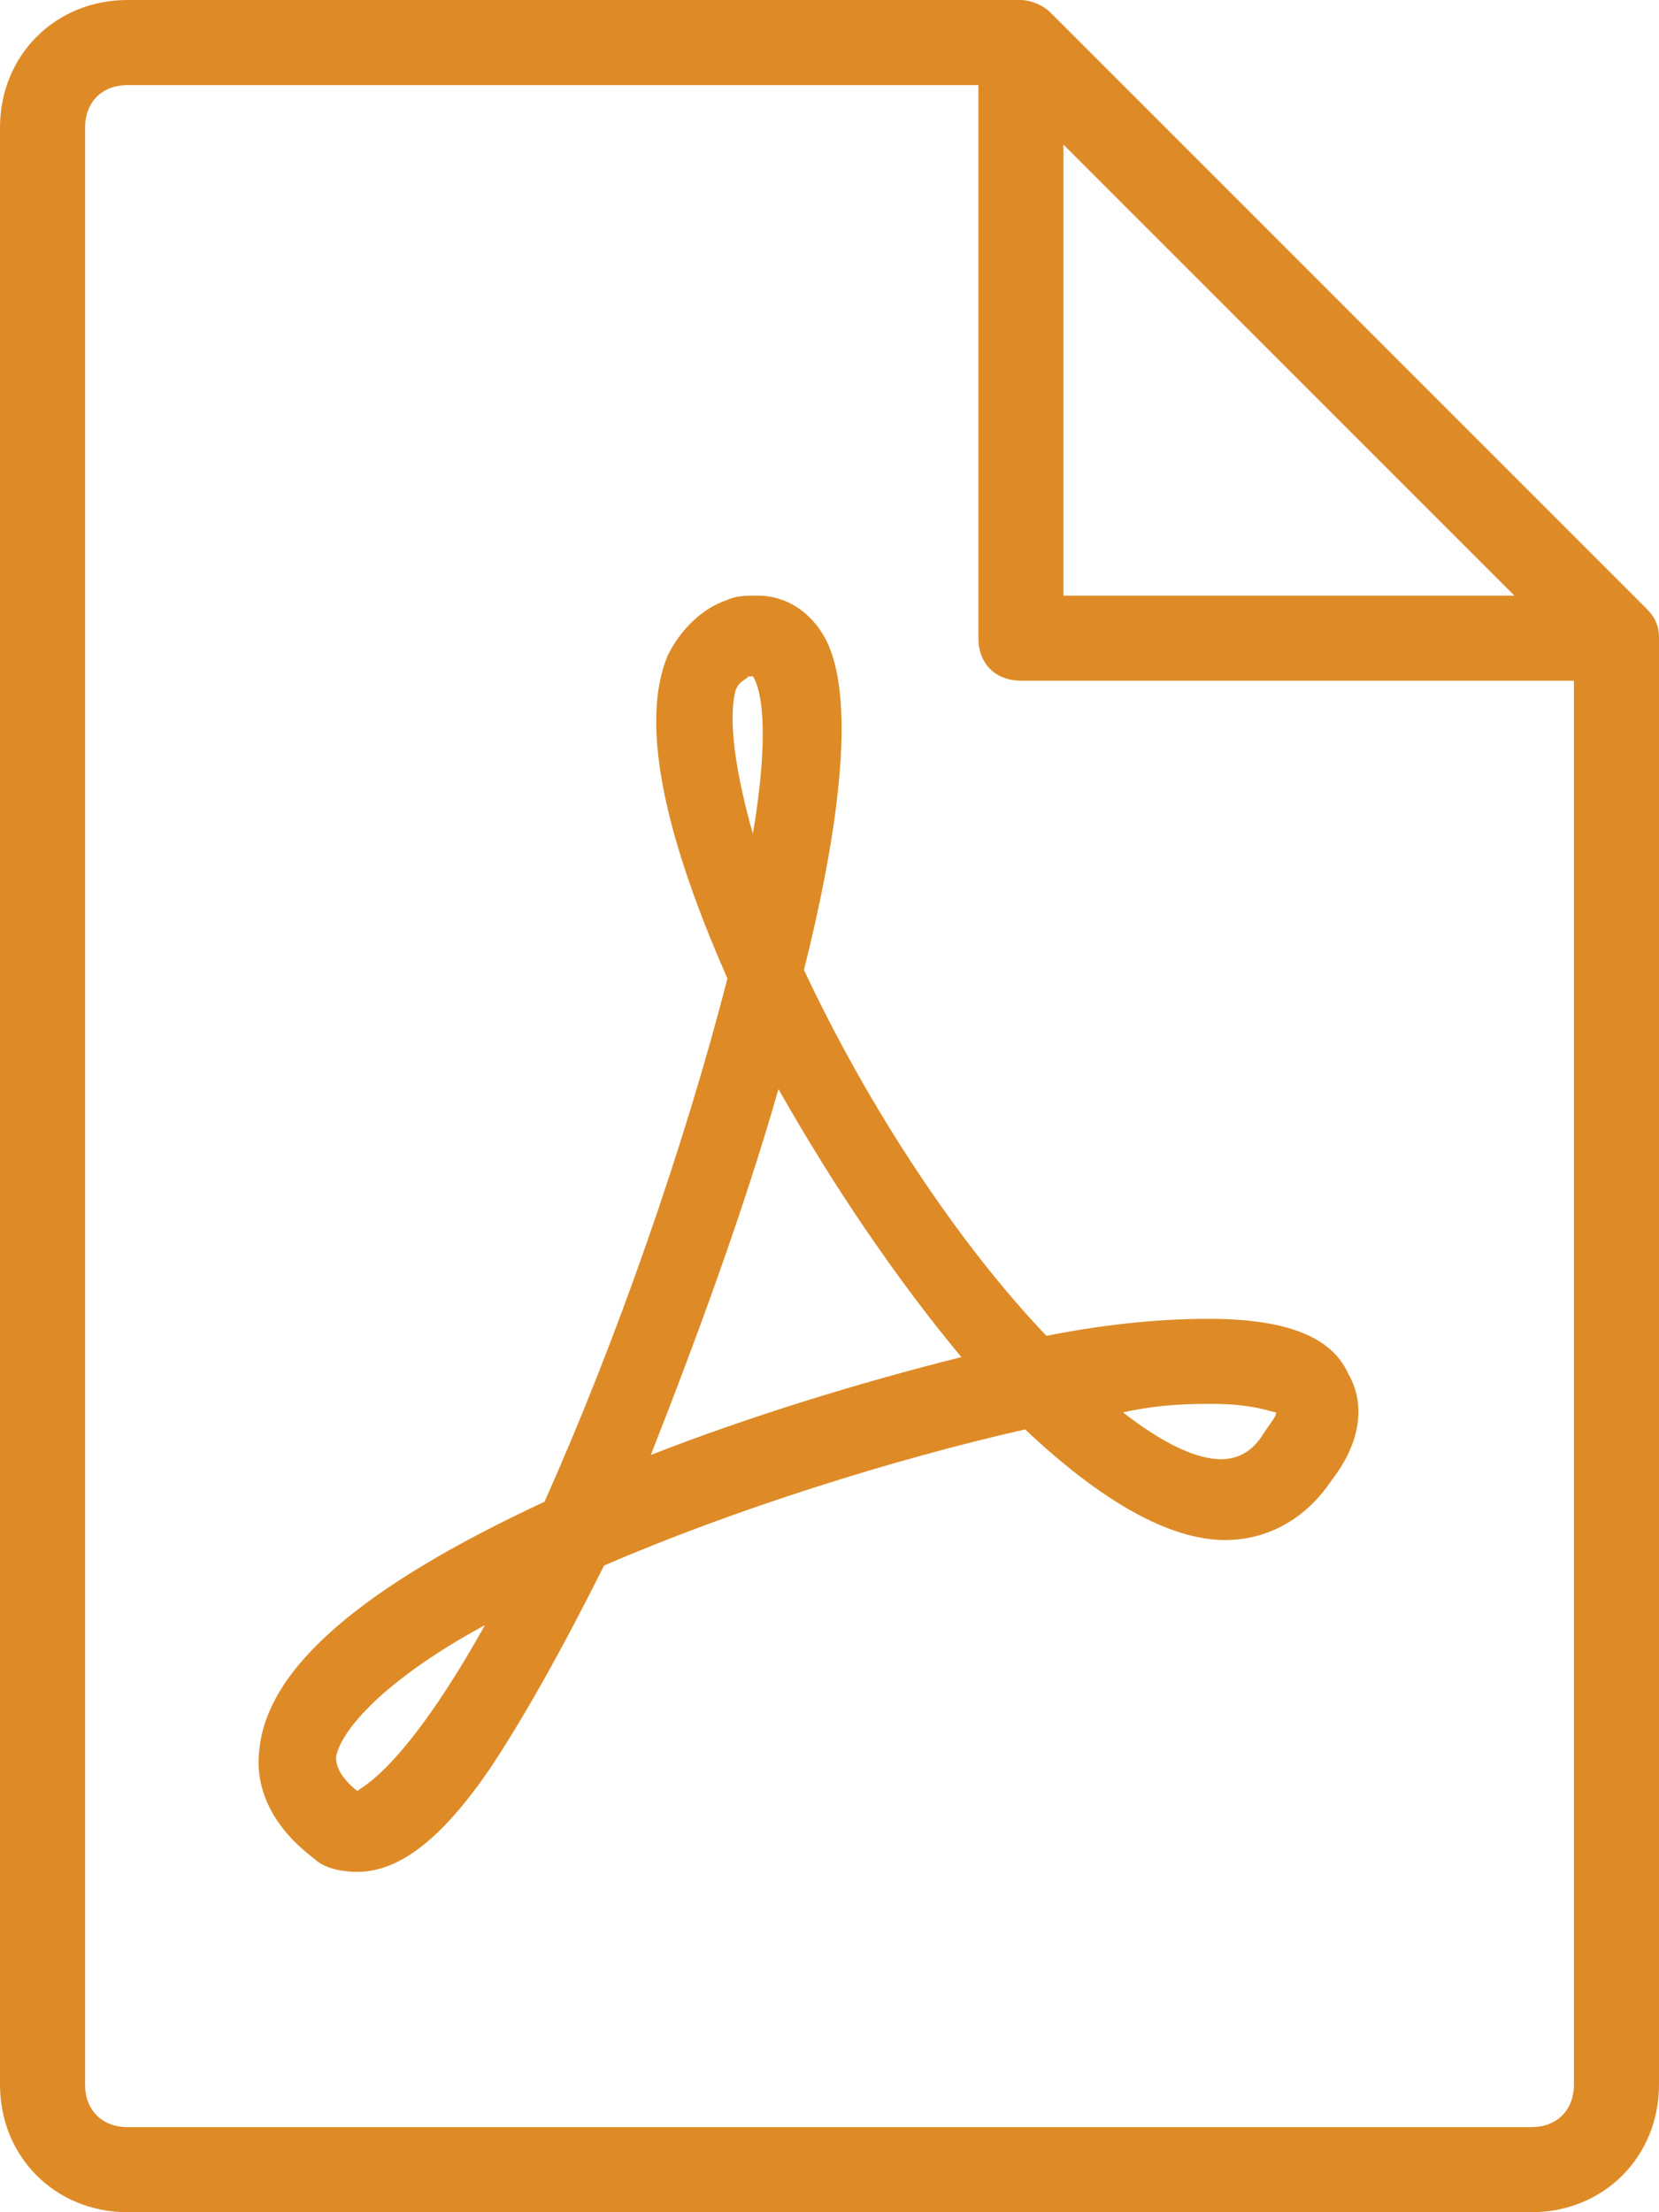 <svg fill="#DE8B27" id="Layer_1" xmlns="http://www.w3.org/2000/svg" xmlns:xlink="http://www.w3.org/1999/xlink" x="0px" y="0px"
	 width="39px" height="52px" viewBox="0 0 39 52" style="enable-background:new 0 0 39 52;" xml:space="preserve">
<style type="text/css">
<![CDATA[
	.st0{fill-rule:evenodd;clip-rule:evenodd;}
]]>
</style>
<g>
	<g>
		<path d="M39,15c0-0.3-0.1-0.5-0.3-0.7l-14-14C24.5,0.1,24.2,0,24,0H3C1.3,0,0,1.3,0,3v46c0,1.7,1.3,3,3,3h33c1.7,0,3-1.3,3-3
			L39,15L39,15z M25,3.4L35.6,14H25V3.4z M37,49c0,0.6-0.4,1-1,1H3c-0.6,0-1-0.4-1-1V3c0-0.6,0.4-1,1-1h20v13c0,0.6,0.4,1,1,1h13V49
			z M19.2,14.7c-0.4-0.5-0.9-0.7-1.4-0.7c-0.2,0-0.5,0-0.7,0.1c-0.6,0.2-1.1,0.7-1.4,1.3c-0.8,1.9,0.3,5.1,1.4,7.6
			c-1,3.9-2.6,8.5-4.3,12.3c-4.3,2-6.5,3.9-6.7,5.8c-0.1,0.7,0.1,1.7,1.3,2.6C7.6,43.9,8,44,8.4,44c1,0,2-0.8,3.1-2.4
			c0.8-1.2,1.7-2.8,2.7-4.8c3-1.3,6.8-2.5,9.9-3.2c1.8,1.7,3.4,2.6,4.7,2.6c1,0,1.9-0.5,2.5-1.4c0.7-0.9,0.8-1.8,0.4-2.5
			c-0.4-0.9-1.5-1.3-3.3-1.3c-1,0-2.3,0.1-3.8,0.4c-2.1-2.2-4.2-5.4-5.7-8.6C20.5,16.4,19.5,15.1,19.2,14.7z M8.4,42.1
			c-0.5-0.4-0.5-0.7-0.5-0.8c0.1-0.6,1.1-1.8,3.5-3.1C9.5,41.6,8.5,42,8.4,42.1z M28.5,33c1,0,1.4,0.2,1.5,0.2
			c0,0.1-0.1,0.2-0.3,0.5c-0.3,0.5-0.7,0.6-1,0.6c-0.6,0-1.4-0.4-2.3-1.1C27.3,33,28,33,28.5,33z M17.3,16.2
			c0.1-0.2,0.2-0.2,0.3-0.3c0,0,0.1,0,0.1,0c0.2,0.3,0.4,1.3,0,3.7C17.3,18.2,17.1,16.9,17.3,16.2z M22.6,31.9
			c-2.4,0.6-5,1.4-7.3,2.3c1.1-2.8,2.2-5.8,3-8.6C19.6,27.9,21.1,30.1,22.6,31.9z"/>
	</g>
</g>
</svg>
